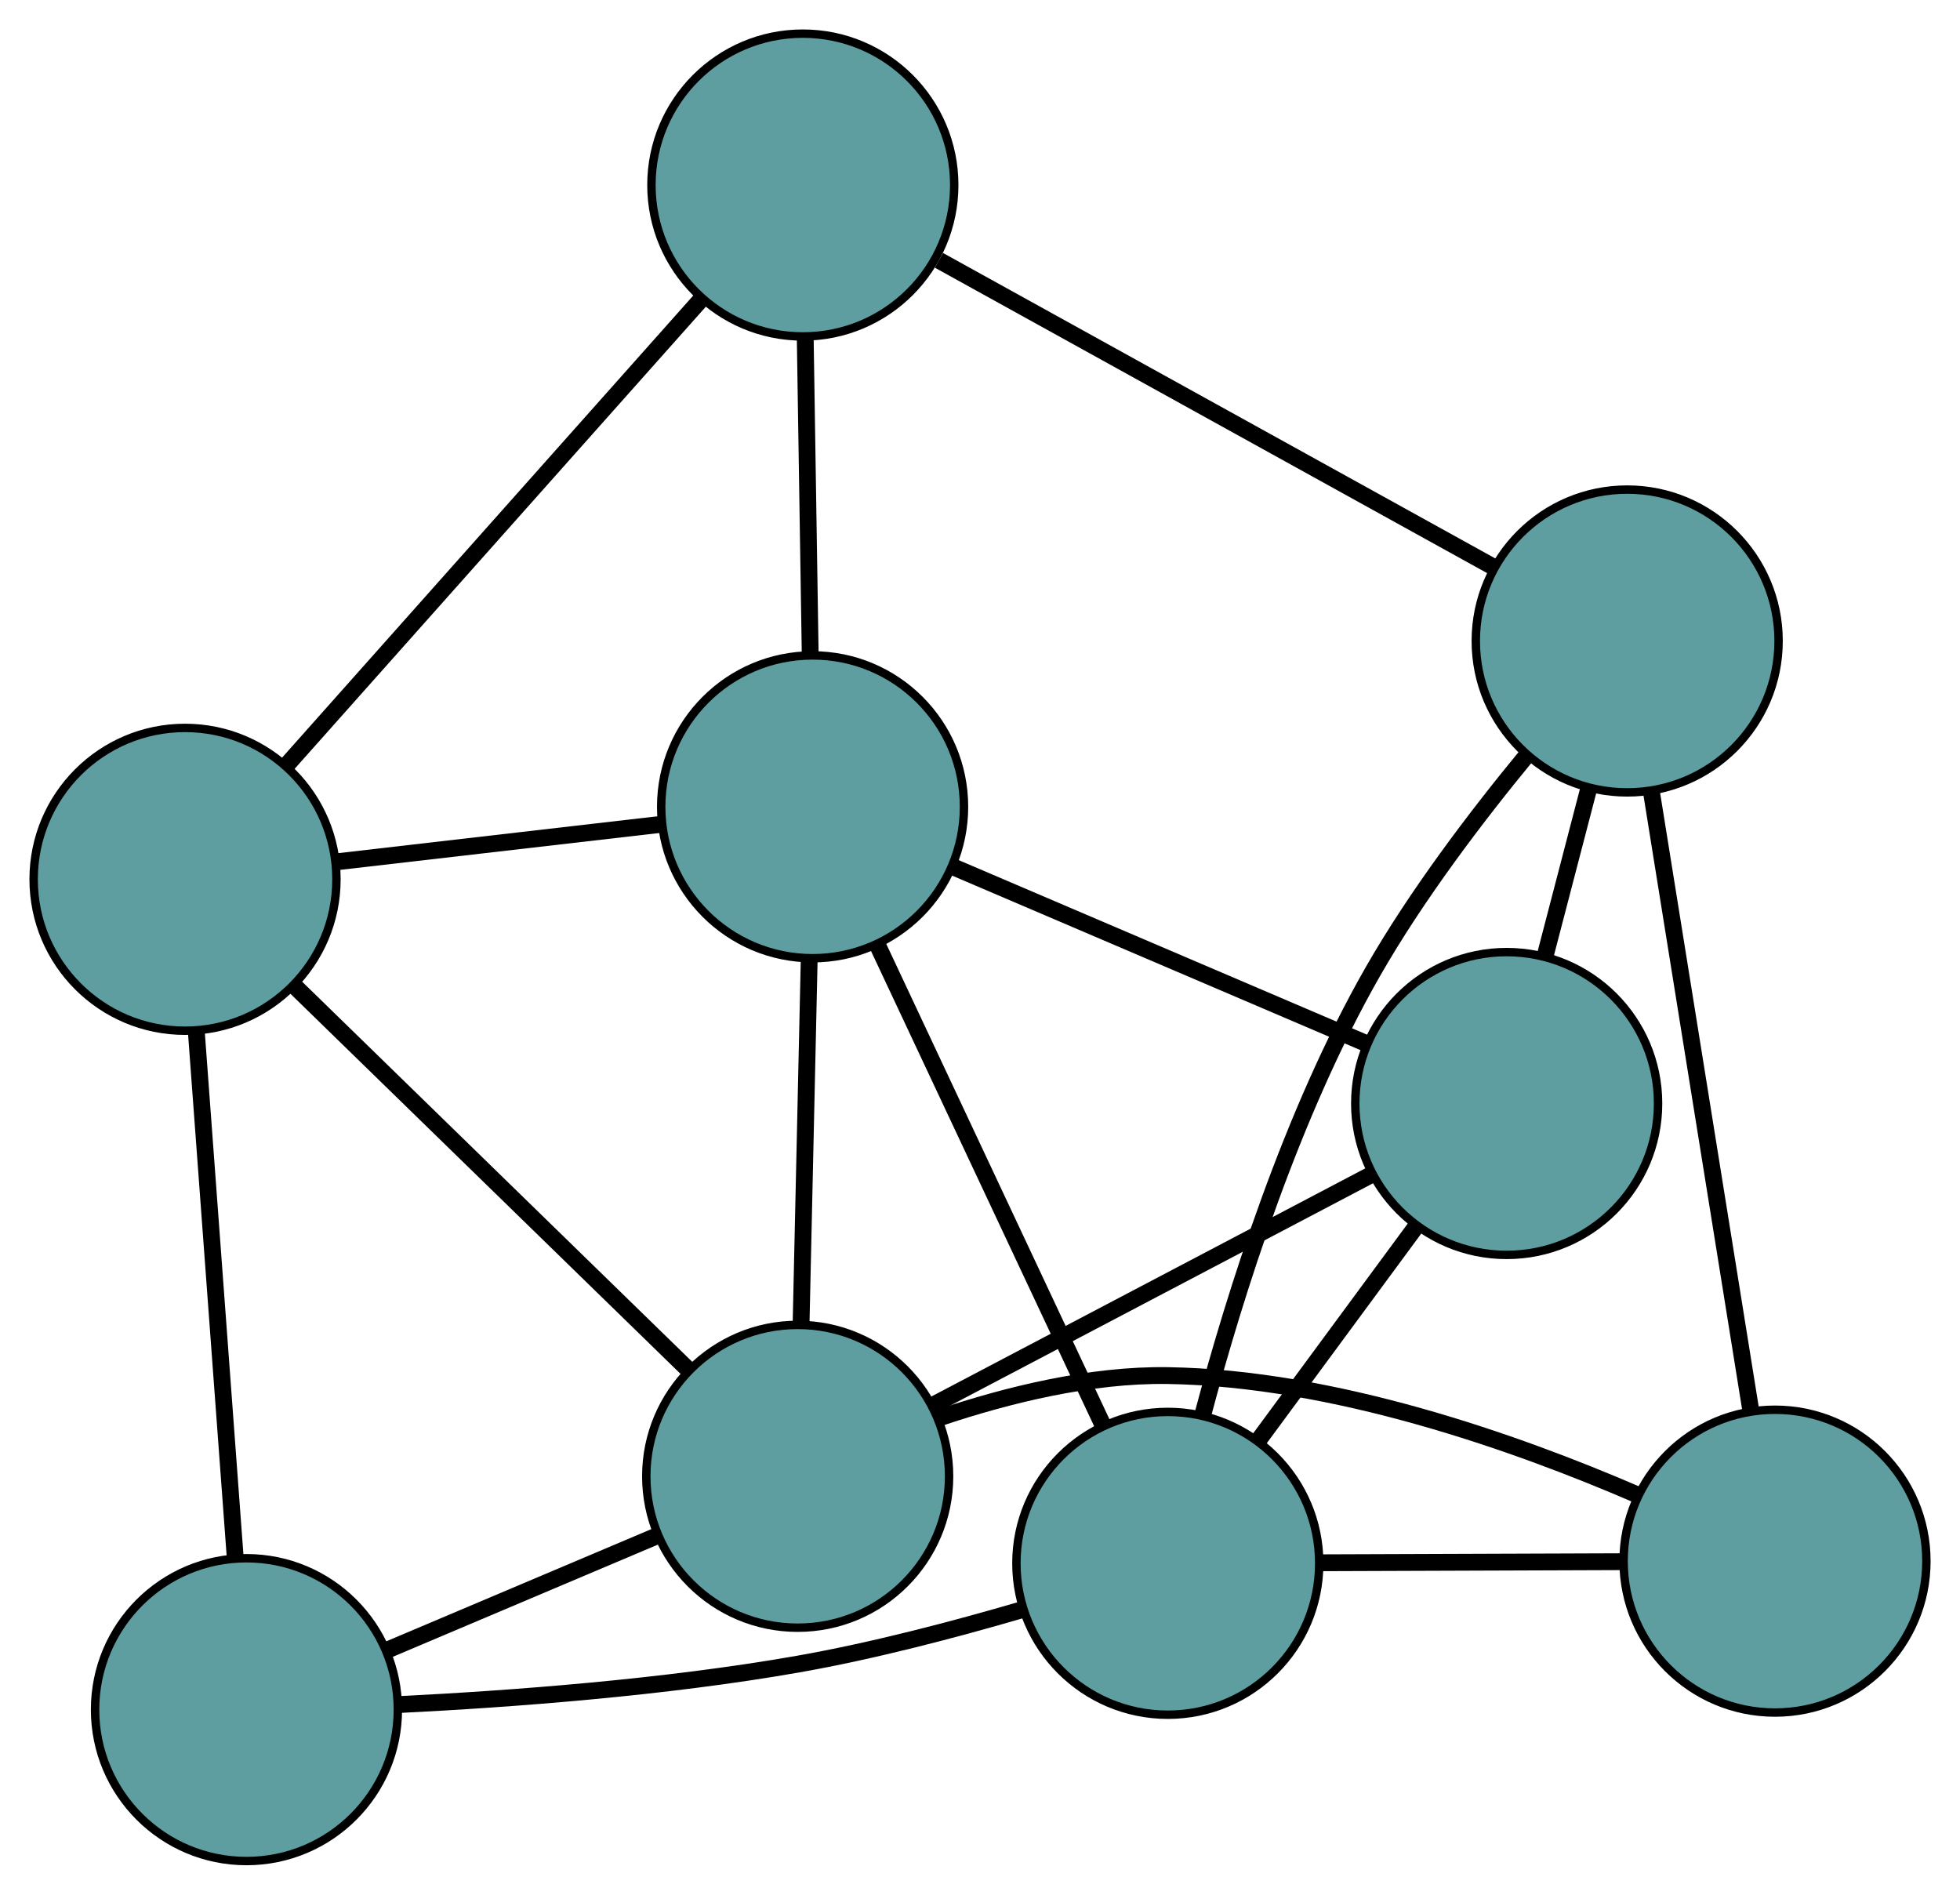 <?xml version="1.0" encoding="UTF-8" standalone="no"?>
<!DOCTYPE svg PUBLIC "-//W3C//DTD SVG 1.1//EN"
 "http://www.w3.org/Graphics/SVG/1.1/DTD/svg11.dtd">
<!-- Generated by graphviz version 2.36.0 (20140111.2315)
 -->
<!-- Title: G Pages: 1 -->
<svg width="100%" height="100%"
 viewBox="0.00 0.00 233.03 225.26" xmlns="http://www.w3.org/2000/svg" xmlns:xlink="http://www.w3.org/1999/xlink">
<g id="graph0" class="graph" transform="scale(1 1) rotate(0) translate(4 221.256)">
<title>G</title>
<!-- 0 -->
<g id="node1" class="node"><title>0</title>
<ellipse fill="cadetblue" stroke="black" cx="25.303" cy="-18" rx="18" ry="18"/>
</g>
<!-- 4 -->
<g id="node5" class="node"><title>4</title>
<ellipse fill="cadetblue" stroke="black" cx="18" cy="-116.715" rx="18" ry="18"/>
</g>
<!-- 0&#45;&#45;4 -->
<g id="edge1" class="edge"><title>0&#45;&#45;4</title>
<path fill="none" stroke="black" stroke-width="2" d="M23.964,-36.106C22.646,-53.917 20.646,-80.952 19.331,-98.724"/>
</g>
<!-- 5 -->
<g id="node6" class="node"><title>5</title>
<ellipse fill="cadetblue" stroke="black" cx="134.844" cy="-35.395" rx="18" ry="18"/>
</g>
<!-- 0&#45;&#45;5 -->
<g id="edge2" class="edge"><title>0&#45;&#45;5</title>
<path fill="none" stroke="black" stroke-width="2" d="M43.522,-18.607C56.755,-19.265 75.05,-20.626 90.924,-23.421 99.797,-24.984 109.477,-27.529 117.485,-29.872"/>
</g>
<!-- 7 -->
<g id="node8" class="node"><title>7</title>
<ellipse fill="cadetblue" stroke="black" cx="90.839" cy="-45.741" rx="18" ry="18"/>
</g>
<!-- 0&#45;&#45;7 -->
<g id="edge3" class="edge"><title>0&#45;&#45;7</title>
<path fill="none" stroke="black" stroke-width="2" d="M42.18,-25.144C52.041,-29.318 64.435,-34.564 74.246,-38.717"/>
</g>
<!-- 1 -->
<g id="node2" class="node"><title>1</title>
<ellipse fill="cadetblue" stroke="black" cx="91.451" cy="-199.256" rx="18" ry="18"/>
</g>
<!-- 1&#45;&#45;4 -->
<g id="edge4" class="edge"><title>1&#45;&#45;4</title>
<path fill="none" stroke="black" stroke-width="2" d="M79.322,-185.626C65.713,-170.332 43.764,-145.667 30.147,-130.365"/>
</g>
<!-- 6 -->
<g id="node7" class="node"><title>6</title>
<ellipse fill="cadetblue" stroke="black" cx="189.461" cy="-145.05" rx="18" ry="18"/>
</g>
<!-- 1&#45;&#45;6 -->
<g id="edge5" class="edge"><title>1&#45;&#45;6</title>
<path fill="none" stroke="black" stroke-width="2" d="M107.635,-190.305C125.904,-180.201 155.434,-163.869 173.577,-153.835"/>
</g>
<!-- 8 -->
<g id="node9" class="node"><title>8</title>
<ellipse fill="cadetblue" stroke="black" cx="92.612" cy="-125.335" rx="18" ry="18"/>
</g>
<!-- 1&#45;&#45;8 -->
<g id="edge6" class="edge"><title>1&#45;&#45;8</title>
<path fill="none" stroke="black" stroke-width="2" d="M91.738,-180.983C91.918,-169.525 92.149,-154.815 92.328,-143.397"/>
</g>
<!-- 2 -->
<g id="node3" class="node"><title>2</title>
<ellipse fill="cadetblue" stroke="black" cx="175.132" cy="-90.063" rx="18" ry="18"/>
</g>
<!-- 2&#45;&#45;5 -->
<g id="edge7" class="edge"><title>2&#45;&#45;5</title>
<path fill="none" stroke="black" stroke-width="2" d="M164.336,-75.413C158.555,-67.569 151.455,-57.935 145.67,-50.086"/>
</g>
<!-- 2&#45;&#45;6 -->
<g id="edge8" class="edge"><title>2&#45;&#45;6</title>
<path fill="none" stroke="black" stroke-width="2" d="M179.745,-107.764C181.381,-114.043 183.221,-121.106 184.857,-127.382"/>
</g>
<!-- 2&#45;&#45;7 -->
<g id="edge9" class="edge"><title>2&#45;&#45;7</title>
<path fill="none" stroke="black" stroke-width="2" d="M158.88,-81.517C143.953,-73.669 121.952,-62.101 107.042,-54.261"/>
</g>
<!-- 2&#45;&#45;8 -->
<g id="edge10" class="edge"><title>2&#45;&#45;8</title>
<path fill="none" stroke="black" stroke-width="2" d="M158.433,-97.201C144.116,-103.32 123.596,-112.091 109.286,-118.207"/>
</g>
<!-- 3 -->
<g id="node4" class="node"><title>3</title>
<ellipse fill="cadetblue" stroke="black" cx="207.034" cy="-35.654" rx="18" ry="18"/>
</g>
<!-- 3&#45;&#45;5 -->
<g id="edge11" class="edge"><title>3&#45;&#45;5</title>
<path fill="none" stroke="black" stroke-width="2" d="M188.818,-35.589C177.874,-35.55 163.997,-35.5 153.055,-35.461"/>
</g>
<!-- 3&#45;&#45;6 -->
<g id="edge12" class="edge"><title>3&#45;&#45;6</title>
<path fill="none" stroke="black" stroke-width="2" d="M204.133,-53.719C200.876,-73.988 195.625,-106.679 192.367,-126.959"/>
</g>
<!-- 3&#45;&#45;7 -->
<g id="edge13" class="edge"><title>3&#45;&#45;7</title>
<path fill="none" stroke="black" stroke-width="2" d="M190.549,-43.59C176.191,-49.789 154.629,-57.41 134.842,-57.715 125.66,-57.857 115.764,-55.412 107.687,-52.695"/>
</g>
<!-- 4&#45;&#45;7 -->
<g id="edge14" class="edge"><title>4&#45;&#45;7</title>
<path fill="none" stroke="black" stroke-width="2" d="M31.022,-104.026C44.28,-91.107 64.712,-71.199 77.93,-58.32"/>
</g>
<!-- 4&#45;&#45;8 -->
<g id="edge15" class="edge"><title>4&#45;&#45;8</title>
<path fill="none" stroke="black" stroke-width="2" d="M36.062,-118.801C47.792,-120.156 63.019,-121.916 74.717,-123.267"/>
</g>
<!-- 5&#45;&#45;6 -->
<g id="edge16" class="edge"><title>5&#45;&#45;6</title>
<path fill="none" stroke="black" stroke-width="2" d="M138.967,-52.919C142.874,-67.626 149.583,-88.868 159.194,-105.689 164.412,-114.82 171.531,-124.187 177.553,-131.492"/>
</g>
<!-- 5&#45;&#45;8 -->
<g id="edge17" class="edge"><title>5&#45;&#45;8</title>
<path fill="none" stroke="black" stroke-width="2" d="M127.098,-51.892C119.478,-68.12 107.912,-92.751 100.309,-108.943"/>
</g>
<!-- 7&#45;&#45;8 -->
<g id="edge18" class="edge"><title>7&#45;&#45;8</title>
<path fill="none" stroke="black" stroke-width="2" d="M91.241,-63.802C91.529,-76.736 91.916,-94.089 92.205,-107.07"/>
</g>
</g>
</svg>

